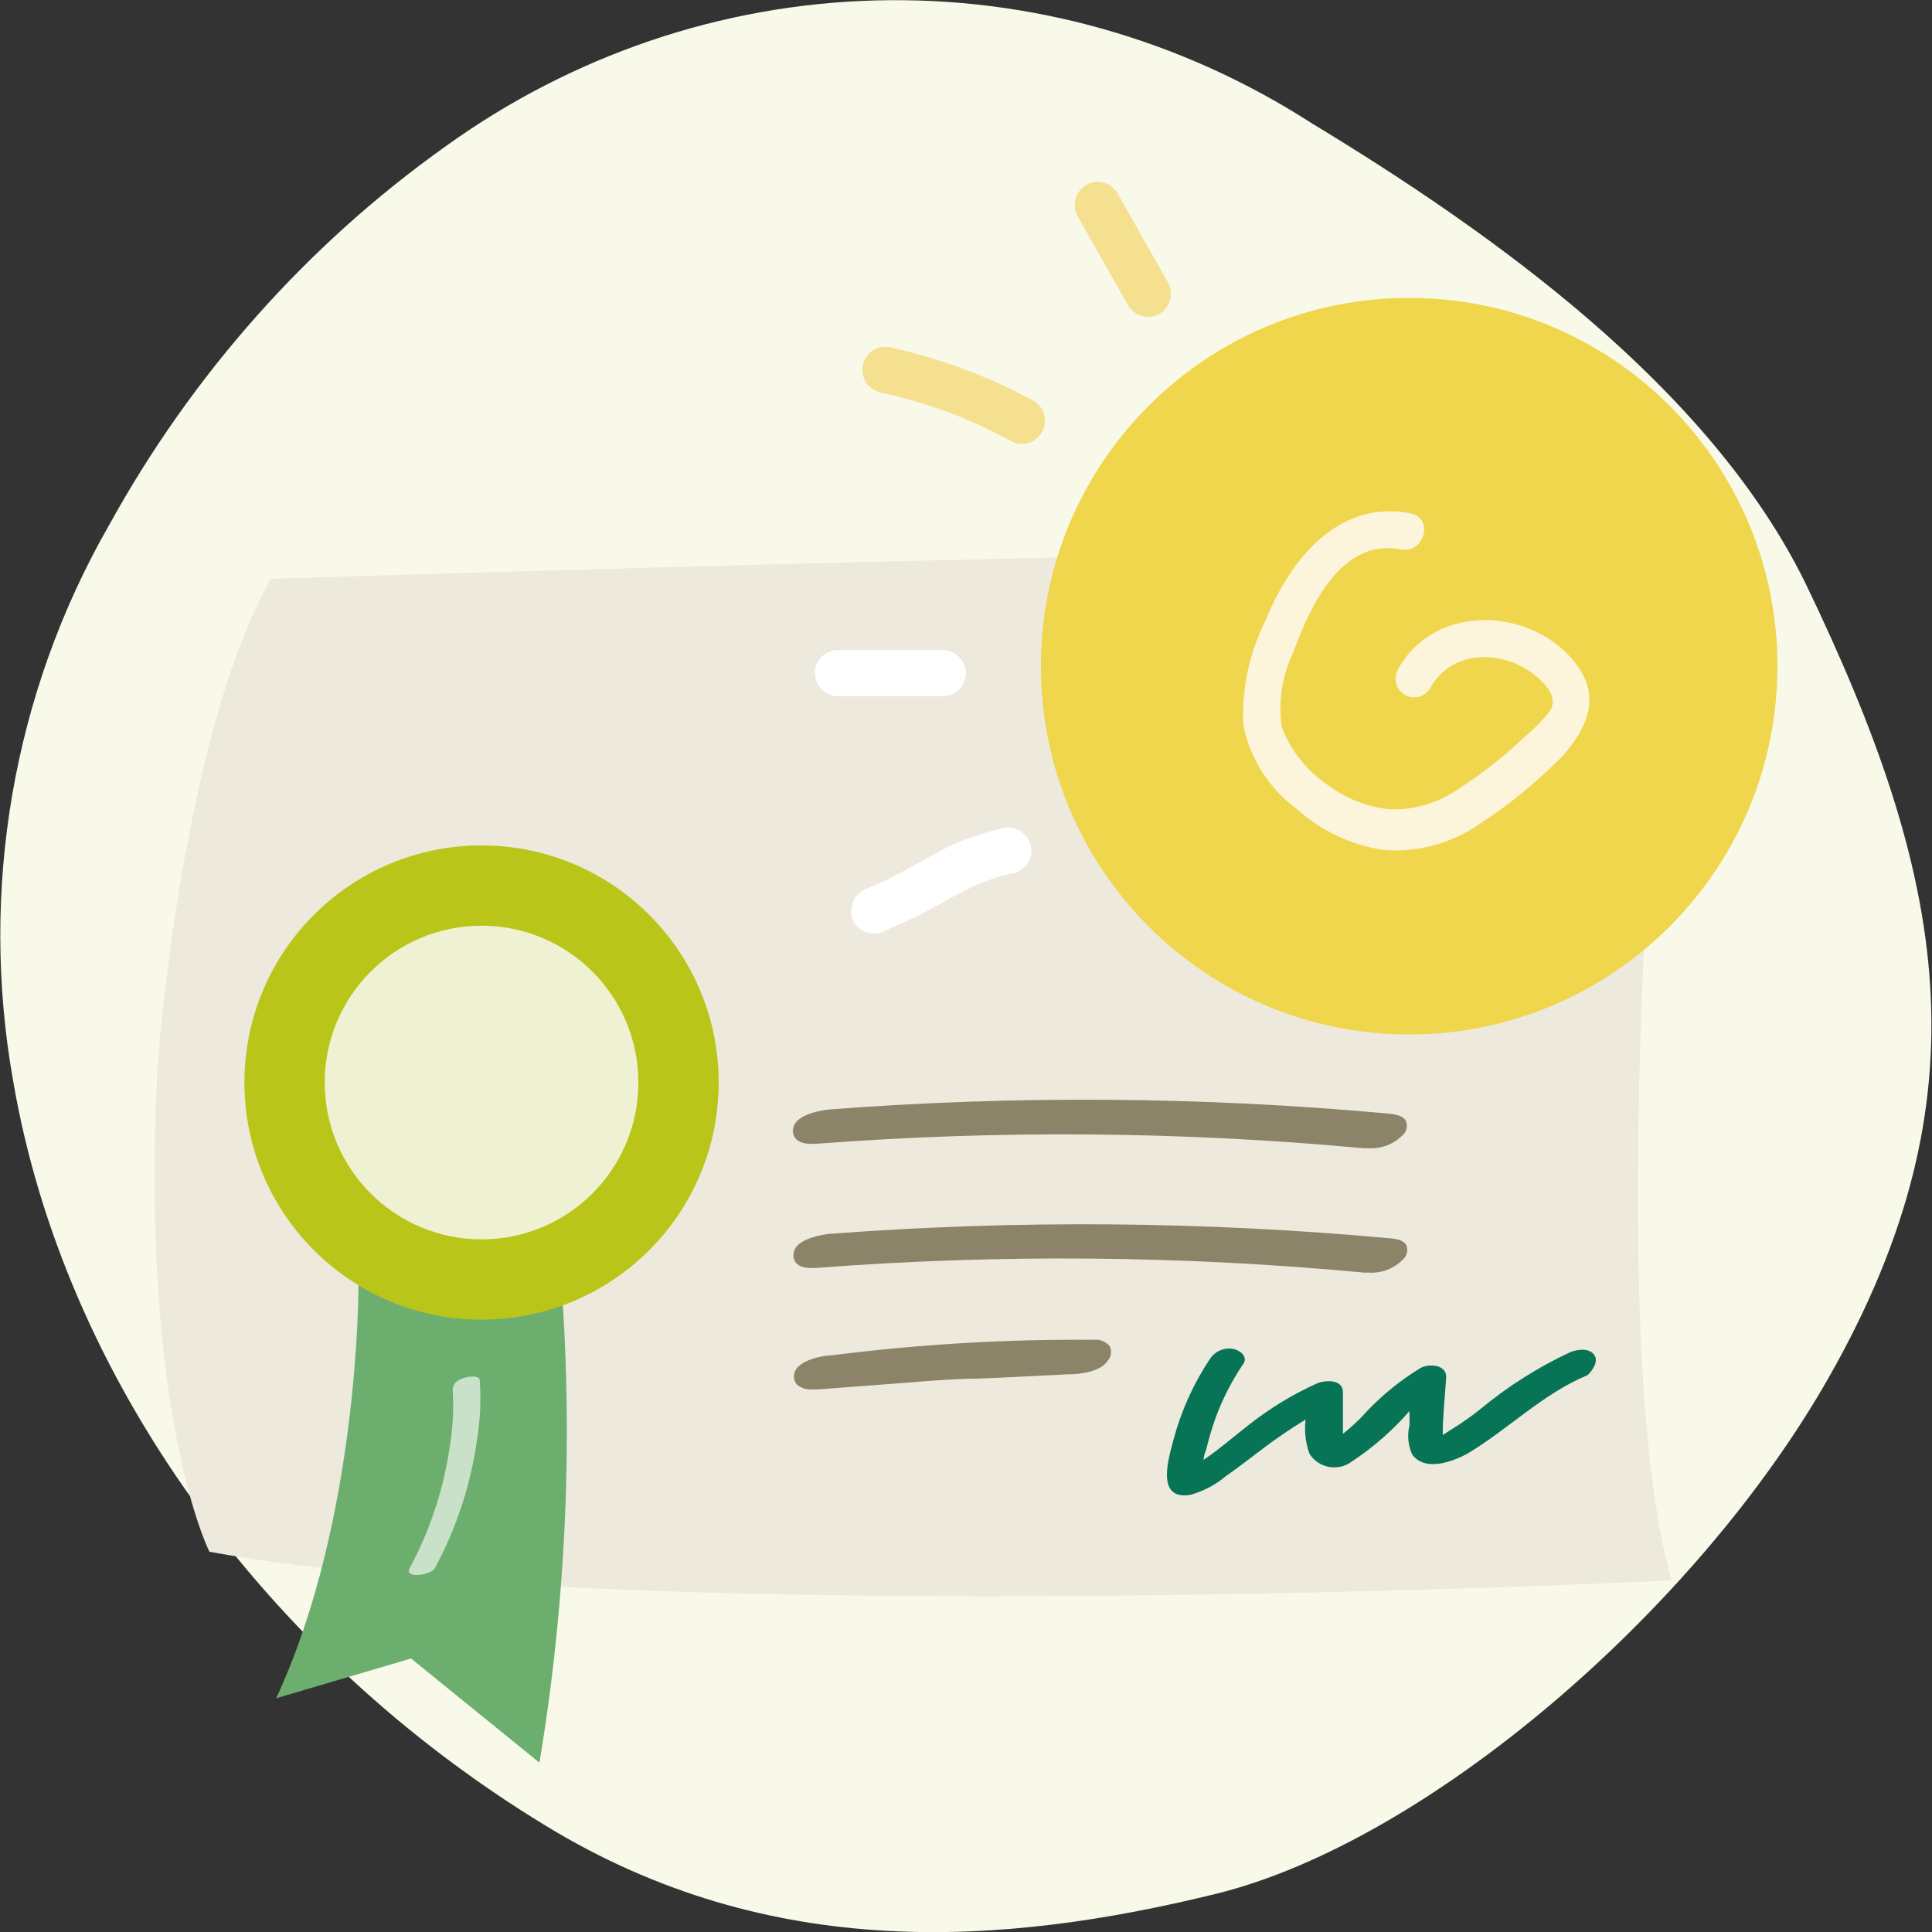 <svg width="500" height="500" viewBox="0 0 500 500" fill="none" xmlns="http://www.w3.org/2000/svg">
<rect x="0" y="0" width="500" height="500" fill="#333333" stroke="none"/>
<g clip-path="url(#clip0_722_3109)">
<path d="M28.118 136.107C49.659 96.958 79.465 63.377 115.3 37.886C148.035 14.302 186.705 1.171 226.545 0.111C266.385 -0.949 305.654 10.108 339.511 31.92C386.434 60.335 442.487 100.305 467.318 151.072C503.834 226.844 514.607 283.67 473.435 356.222C439.109 416.839 369.089 476.795 314.588 490.15C260.088 503.505 199.562 508.144 141.136 472.437C68.742 428.395 16.524 356.697 3.378 279.599C-5.38 230.238 3.41 179.257 28.118 136.107Z" fill="#F8F9E9"/>
</g>
<g clip-path="url(#clip1_722_3109)">
<path d="M40.782 275.731C40.782 275.731 46.971 190.519 70.098 149.802C70.098 149.802 367.818 140.29 432.573 142.896C432.573 142.896 413.029 339.379 432.573 409.021C432.573 409.021 166.645 422.049 54.202 401.593C54.202 401.593 36.156 366.089 40.782 275.731Z" fill="#EEE9DD"/>
<path d="M92.769 332.604C92.769 332.604 93.096 392.992 71.467 439.507L106.385 429.216L139.61 456.185C146.661 413.766 148.455 370.639 144.952 327.781" fill="#6CAE6E"/>
<path d="M124.626 341.528C158.519 341.528 185.994 314.053 185.994 280.16C185.994 246.267 158.519 218.792 124.626 218.792C90.733 218.792 63.258 246.267 63.258 280.16C63.258 314.053 90.733 341.528 124.626 341.528Z" fill="#BAC51A"/>
<path d="M124.625 320.746C147.041 320.746 165.212 302.575 165.212 280.16C165.212 257.744 147.041 239.573 124.625 239.573C102.21 239.573 84.039 257.744 84.039 280.16C84.039 302.575 102.21 320.746 124.625 320.746Z" fill="#EFF2D2"/>
<path opacity="0.63" d="M117.134 359.248C117.461 363.946 117.265 368.667 116.548 373.321C115.027 384.727 111.451 395.763 105.995 405.894C104.561 408.565 111.271 407.783 112.509 405.894C118.176 395.421 121.905 384.012 123.519 372.214C124.289 367.259 124.508 362.232 124.17 357.228C124.17 355.209 117.135 356.579 117.33 359.054L117.134 359.248Z" fill="#FFFEFD"/>
<path d="M211.53 295.99C258.602 292.407 305.892 292.8 352.898 297.163H353.94C355.699 297.293 357.463 297.02 359.1 296.365C360.737 295.71 362.203 294.691 363.387 293.384C363.745 292.931 363.976 292.389 364.056 291.816C364.136 291.244 364.062 290.662 363.842 290.127C363.191 288.759 361.302 288.433 359.739 288.237C311.495 283.794 262.963 283.424 214.657 287.13C214.657 287.13 205.862 287.846 205.276 292.08C205.166 292.55 205.174 293.039 205.299 293.505C205.424 293.971 205.662 294.4 205.992 294.752C207.36 296.25 210.162 296.055 211.53 295.99Z" fill="#8C8468"/>
<path d="M363.974 322.31C363.257 320.942 361.433 320.615 359.87 320.484C311.626 316.052 263.097 315.661 214.788 319.314C214.788 319.314 205.928 320.094 205.407 324.263C205.292 324.733 205.297 325.225 205.422 325.692C205.547 326.159 205.789 326.587 206.124 326.935C207.492 328.434 210.293 328.174 211.661 328.109C258.734 324.516 306.027 324.929 353.029 329.347H354.071C355.836 329.478 357.607 329.199 359.246 328.532C360.885 327.865 362.347 326.827 363.518 325.501C363.864 325.054 364.089 324.527 364.169 323.968C364.249 323.408 364.181 322.836 363.974 322.31Z" fill="#8C8468"/>
<path d="M282.867 346.741C261.093 346.561 239.332 347.801 217.72 350.453L214.919 350.781C213.42 350.781 206.059 351.888 205.538 355.667C205.439 356.137 205.453 356.621 205.577 357.085C205.702 357.549 205.933 357.978 206.254 358.335C206.812 358.799 207.456 359.147 208.15 359.36C208.843 359.572 209.572 359.644 210.294 359.573H211.792L234.137 357.88C243.062 357.164 243.062 357.163 249.902 356.837C254.332 356.837 261.759 356.383 276.417 355.667C278.958 355.667 284.821 355.274 286.841 351.951C287.211 351.452 287.442 350.864 287.511 350.246C287.579 349.628 287.483 349.002 287.232 348.433C286.708 347.803 286.032 347.317 285.269 347.021C284.505 346.724 283.678 346.629 282.867 346.741Z" fill="#8C8468"/>
<path d="M364.69 267.717C417.328 267.717 460 225.045 460 172.407C460 119.769 417.328 77.098 364.69 77.098C312.052 77.098 269.381 119.769 269.381 172.407C269.381 225.045 312.052 267.717 364.69 267.717Z" fill="#EFD64C"/>
<path d="M266.71 218.532C266.255 217.023 265.236 215.749 263.865 214.972C262.494 214.196 260.876 213.976 259.348 214.362C252.805 215.839 246.523 218.3 240.716 221.659L232.508 226.154L228.078 228.371L225.928 229.347L224.56 229.869C223.103 230.399 221.882 231.43 221.117 232.779C220.353 234.129 220.096 235.707 220.39 237.23C220.831 238.748 221.847 240.033 223.223 240.811C224.598 241.59 226.224 241.803 227.752 241.4C234.003 238.833 240.075 235.851 245.928 232.474C248.664 230.976 251.4 229.608 254.202 228.371L255.309 227.979L257.785 227.133C259.335 226.613 260.925 226.219 262.54 225.959C264.063 225.505 265.349 224.476 266.127 223.09C266.906 221.704 267.114 220.069 266.71 218.532Z" fill="white"/>
<path d="M244.039 168.24H217.524C216.689 168.152 215.844 168.241 215.046 168.501C214.247 168.76 213.512 169.185 212.888 169.747C212.264 170.309 211.766 170.994 211.424 171.761C211.083 172.528 210.906 173.361 210.906 174.201C210.906 175.041 211.083 175.87 211.424 176.637C211.766 177.405 212.264 178.092 212.888 178.654C213.512 179.216 214.247 179.638 215.046 179.898C215.844 180.158 216.689 180.246 217.524 180.159H244.039C245.611 180.159 247.119 179.537 248.23 178.425C249.342 177.313 249.967 175.805 249.967 174.233C249.95 172.659 249.322 171.152 248.216 170.034C247.11 168.915 245.612 168.273 244.039 168.24Z" fill="white"/>
<path d="M302.28 73.124L289.251 50.062C288.46 48.693 287.16 47.693 285.635 47.278C284.11 46.864 282.483 47.069 281.108 47.848C279.752 48.651 278.763 49.947 278.349 51.468C277.936 52.988 278.131 54.612 278.893 55.991L291.922 78.986C292.714 80.353 294.009 81.356 295.53 81.782C297.051 82.208 298.679 82.024 300.065 81.267C301.408 80.453 302.387 79.153 302.799 77.638C303.212 76.122 303.026 74.506 302.28 73.124Z" fill="#F5E090"/>
<path d="M267.035 103.482C255.731 97.408 243.655 92.893 231.139 90.061C230.366 89.796 229.546 89.69 228.731 89.753C227.915 89.816 227.121 90.043 226.397 90.424C225.674 90.805 225.036 91.333 224.523 91.97C224.01 92.607 223.633 93.342 223.414 94.13C223.196 94.918 223.142 95.741 223.254 96.551C223.367 97.361 223.644 98.142 224.068 98.841C224.493 99.54 225.056 100.143 225.723 100.616C226.39 101.089 227.147 101.423 227.947 101.593C233.854 102.889 239.665 104.586 245.341 106.673C250.707 108.683 255.931 111.055 260.976 113.773C261.653 114.253 262.422 114.588 263.235 114.756C264.048 114.923 264.887 114.92 265.698 114.746C266.51 114.572 267.276 114.233 267.949 113.747C268.622 113.262 269.187 112.64 269.608 111.924C270.029 111.209 270.297 110.414 270.395 109.59C270.493 108.766 270.418 107.931 270.176 107.137C269.935 106.343 269.53 105.61 268.99 104.98C268.449 104.351 267.783 103.841 267.035 103.482Z" fill="#F5E090"/>
<path d="M408.403 172.537C397.394 157.032 371.465 155.665 361.823 173.189C361.503 173.737 361.293 174.342 361.206 174.971C361.119 175.599 361.157 176.24 361.317 176.854C361.478 177.468 361.757 178.043 362.14 178.549C362.523 179.055 363.002 179.482 363.55 179.803C364.097 180.123 364.703 180.333 365.332 180.42C365.96 180.507 366.6 180.469 367.214 180.308C367.828 180.148 368.404 179.868 368.91 179.484C369.416 179.101 369.842 178.623 370.162 178.075C376.286 166.935 391.726 168.237 399.544 176.901C401.628 179.182 402.801 181.66 400.847 184.396C398.895 186.777 396.713 188.959 394.332 190.911C389.254 195.783 383.712 200.146 377.784 203.94C372.605 207.649 366.369 209.588 359.999 209.475C353.912 208.897 348.109 206.618 343.257 202.896C338.016 199.265 333.996 194.134 331.726 188.175C330.755 181.501 331.822 174.689 334.788 168.631C338.957 157.1 347.101 139.184 362.54 142.181C368.599 143.419 371.205 134.102 365.081 132.864C346.319 129.151 333.811 144.983 327.557 160.488C323.325 168.896 321.328 178.25 321.758 187.653C323.486 196.289 328.362 203.975 335.439 209.217C341.737 214.932 349.575 218.669 357.98 219.966C366.693 220.683 375.387 218.383 382.605 213.451C390.677 208.232 398.13 202.11 404.82 195.208C410.879 188.042 414.006 180.55 408.403 172.537Z" fill="#FDF4DC"/>
<path d="M412.566 350.608C411.172 348.735 408.139 349.223 406.336 349.956C397.909 353.903 390.029 358.913 382.89 364.86C381.251 366.163 379.529 367.384 377.726 368.606L374.529 370.642L373.381 371.373C373.381 366.406 373.955 361.276 374.283 356.39C374.283 353.051 369.774 352.888 367.643 354.028C361.825 357.574 356.574 361.967 352.067 367.059C350.838 368.199 349.69 369.341 348.378 370.399L347.559 371.047C347.559 369.581 347.559 367.546 347.559 366.975C347.559 364.777 347.559 362.581 347.559 360.382C347.559 356.88 343.132 357.124 340.837 358.02C334.45 360.912 328.447 364.577 322.966 368.932C319.277 371.782 315.506 375.12 311.489 377.808C311.489 376.504 312.227 375.202 312.309 374.551C312.965 371.945 313.702 369.421 314.604 366.896C316.43 361.954 318.853 357.249 321.818 352.887C323.048 350.932 320.671 349.305 318.949 349.061C317.8 348.895 316.627 349.07 315.577 349.562C314.527 350.055 313.647 350.842 313.047 351.829C308.813 358.199 305.656 365.216 303.701 372.598C302.389 377.566 299.029 388.397 308.128 386.85C311.469 385.905 314.57 384.265 317.227 382.043C320.26 379.925 323.13 377.728 325.999 375.529C329.807 372.598 333.775 369.88 337.886 367.385C337.529 370.353 337.866 373.363 338.869 376.181C339.415 377.066 340.139 377.828 340.997 378.42C341.855 379.012 342.827 379.418 343.852 379.617C344.877 379.816 345.933 379.8 346.952 379.573C347.971 379.346 348.931 378.912 349.772 378.297C355.348 374.622 360.395 370.212 364.774 365.186V368.848C364.164 371.35 364.395 373.984 365.429 376.344C368.709 380.986 375.758 378.299 379.529 376.344C390.268 369.992 399.203 360.706 410.844 355.901C412.156 354.679 413.795 352.318 412.566 350.608Z" fill="#067455"/>
</g>
<defs>
<clipPath id="clip0_722_3109">
<rect width="500" height="500" fill="white" transform="translate(500 500) rotate(-180)"/>
</clipPath>
<clipPath id="clip1_722_3109">
<rect width="420" height="409.186" fill="white" transform="translate(40 47)"/>
</clipPath>
</defs>
</svg>
